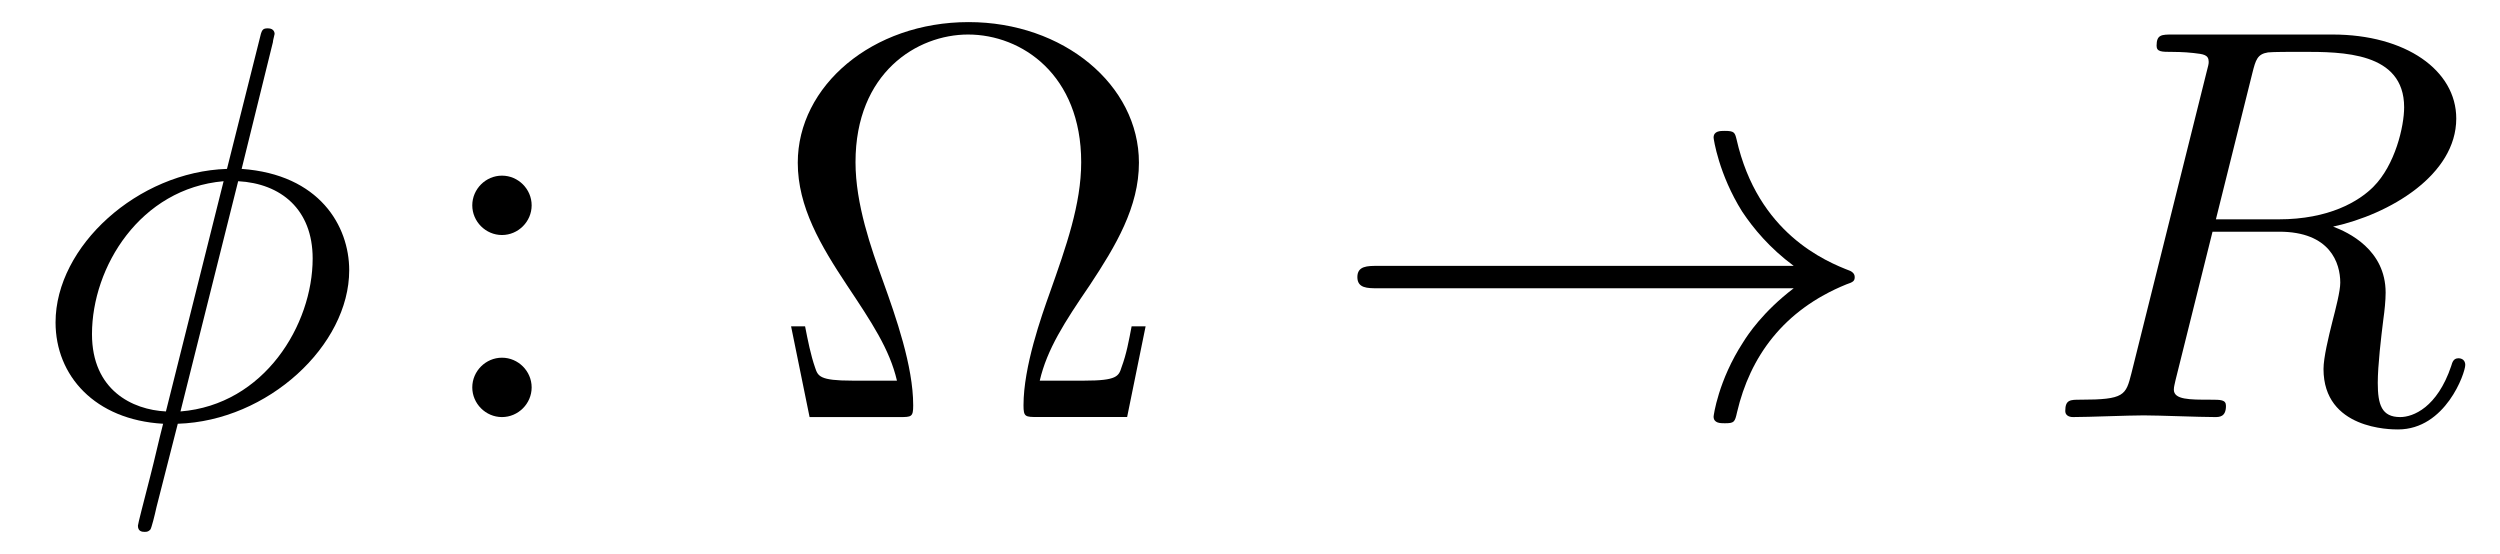 <?xml version='1.0' encoding='UTF-8'?>
<!-- This file was generated by dvisvgm 3.2.2 -->
<svg version='1.1' xmlns='http://www.w3.org/2000/svg' xmlns:xlink='http://www.w3.org/1999/xlink' width='44.465pt' height='9.856pt' viewBox='-.5 -7.418 44.465 9.856'>
<defs>
<path id='g11-33' d='m8.309-2.291c-.548 .418-.817 .827-.897 .956c-.448 .687-.528 1.315-.528 1.325c0 .12 .12 .12 .199 .12c.169 0 .179-.02 .219-.199c.229-.976 .817-1.813 1.943-2.271c.12-.04 .149-.06 .149-.13s-.06-.1-.08-.11c-.438-.169-1.644-.667-2.022-2.341c-.03-.12-.04-.149-.209-.149c-.08 0-.199 0-.199 .12c0 .02 .09 .648 .508 1.315c.199 .299 .488 .648 .917 .966h-7.402c-.179 0-.359 0-.359 .199s.179 .199 .359 .199h7.402z'/>
<path id='g16-10' d='m6.745-1.614h-.249c-.05 .259-.09 .488-.179 .727c-.05 .159-.08 .239-.658 .239h-.797c.13-.558 .438-1.036 .887-1.694c.468-.707 .877-1.395 .877-2.182c0-1.385-1.345-2.501-3.029-2.501c-1.714 0-3.039 1.136-3.039 2.501c0 .787 .408 1.474 .877 2.182c.438 .658 .757 1.136 .887 1.694h-.797c-.578 0-.608-.08-.658-.229c-.08-.229-.13-.488-.179-.737h-.249l.329 1.614h1.594c.219 0 .249 0 .249-.209c0-.697-.309-1.574-.538-2.212c-.209-.578-.488-1.365-.488-2.112c0-1.594 1.096-2.271 2.002-2.271c.956 0 2.012 .717 2.012 2.271c0 .747-.269 1.504-.558 2.321c-.149 .418-.468 1.315-.468 2.002c0 .209 .03 .209 .259 .209h1.584l.329-1.614z'/>
<path id='g16-58' d='m1.913-3.766c0-.289-.239-.528-.528-.528s-.528 .239-.528 .528s.239 .528 .528 .528s.528-.239 .528-.528zm0 3.238c0-.289-.239-.528-.528-.528s-.528 .239-.528 .528s.239 .528 .528 .528s.528-.239 .528-.528z'/>
<path id='g13-30' d='m4.354-6.675c0-.02 .03-.13 .03-.139s0-.1-.12-.1c-.1 0-.11 .03-.149 .199l-.578 2.301c-1.584 .05-3.049 1.375-3.049 2.73c0 .946 .697 1.733 1.913 1.803c-.08 .309-.149 .628-.229 .936c-.12 .468-.219 .847-.219 .877c0 .1 .07 .11 .12 .11s.07-.01 .1-.04c.02-.02 .08-.259 .11-.399l.379-1.484c1.604-.05 3.049-1.395 3.049-2.73c0-.787-.528-1.704-1.913-1.803l.558-2.262zm-1.903 6.575c-.598-.03-1.315-.379-1.315-1.375c0-1.196 .857-2.59 2.341-2.72l-1.026 4.095zm1.285-4.095c.757 .04 1.325 .498 1.325 1.375c0 1.176-.857 2.6-2.351 2.72l1.026-4.095z'/>
<path id='g13-82' d='m3.736-6.117c.06-.239 .09-.339 .279-.369c.09-.01 .408-.01 .608-.01c.707 0 1.813 0 1.813 .986c0 .339-.159 1.026-.548 1.415c-.259 .259-.787 .578-1.684 .578h-1.116l.648-2.6zm1.435 2.73c1.006-.219 2.192-.917 2.192-1.923c0-.857-.897-1.494-2.202-1.494h-2.839c-.199 0-.289 0-.289 .199c0 .11 .09 .11 .279 .11c.02 0 .209 0 .379 .02c.179 .02 .269 .03 .269 .159c0 .04-.01 .07-.04 .189l-1.335 5.35c-.1 .389-.12 .468-.907 .468c-.179 0-.269 0-.269 .199c0 .11 .12 .11 .139 .11c.279 0 .976-.03 1.255-.03s.986 .03 1.265 .03c.08 0 .199 0 .199-.199c0-.11-.09-.11-.279-.11c-.369 0-.648 0-.648-.179c0-.06 .02-.11 .03-.169l.658-2.64h1.186c.907 0 1.086 .558 1.086 .907c0 .149-.08 .458-.139 .687c-.07 .279-.159 .648-.159 .847c0 1.076 1.196 1.076 1.325 1.076c.847 0 1.196-1.006 1.196-1.146c0-.12-.11-.12-.12-.12c-.09 0-.11 .07-.13 .139c-.249 .737-.677 .907-.907 .907c-.329 0-.399-.219-.399-.608c0-.309 .06-.817 .1-1.136c.02-.139 .04-.329 .04-.468c0-.767-.667-1.076-.936-1.176z'/>
</defs>
<g id='page301'>
<g fill='currentColor'>
<use x='0' y='0' xlink:href='#g13-30'/>
<use x='7.043' y='0' xlink:href='#g16-58'/>
<use x='13.131' y='0' xlink:href='#g16-10'/>
<use x='23.094' y='0' xlink:href='#g11-33'/>
<use x='35.824' y='0' xlink:href='#g13-82'/>
</g>
</g>
</svg>